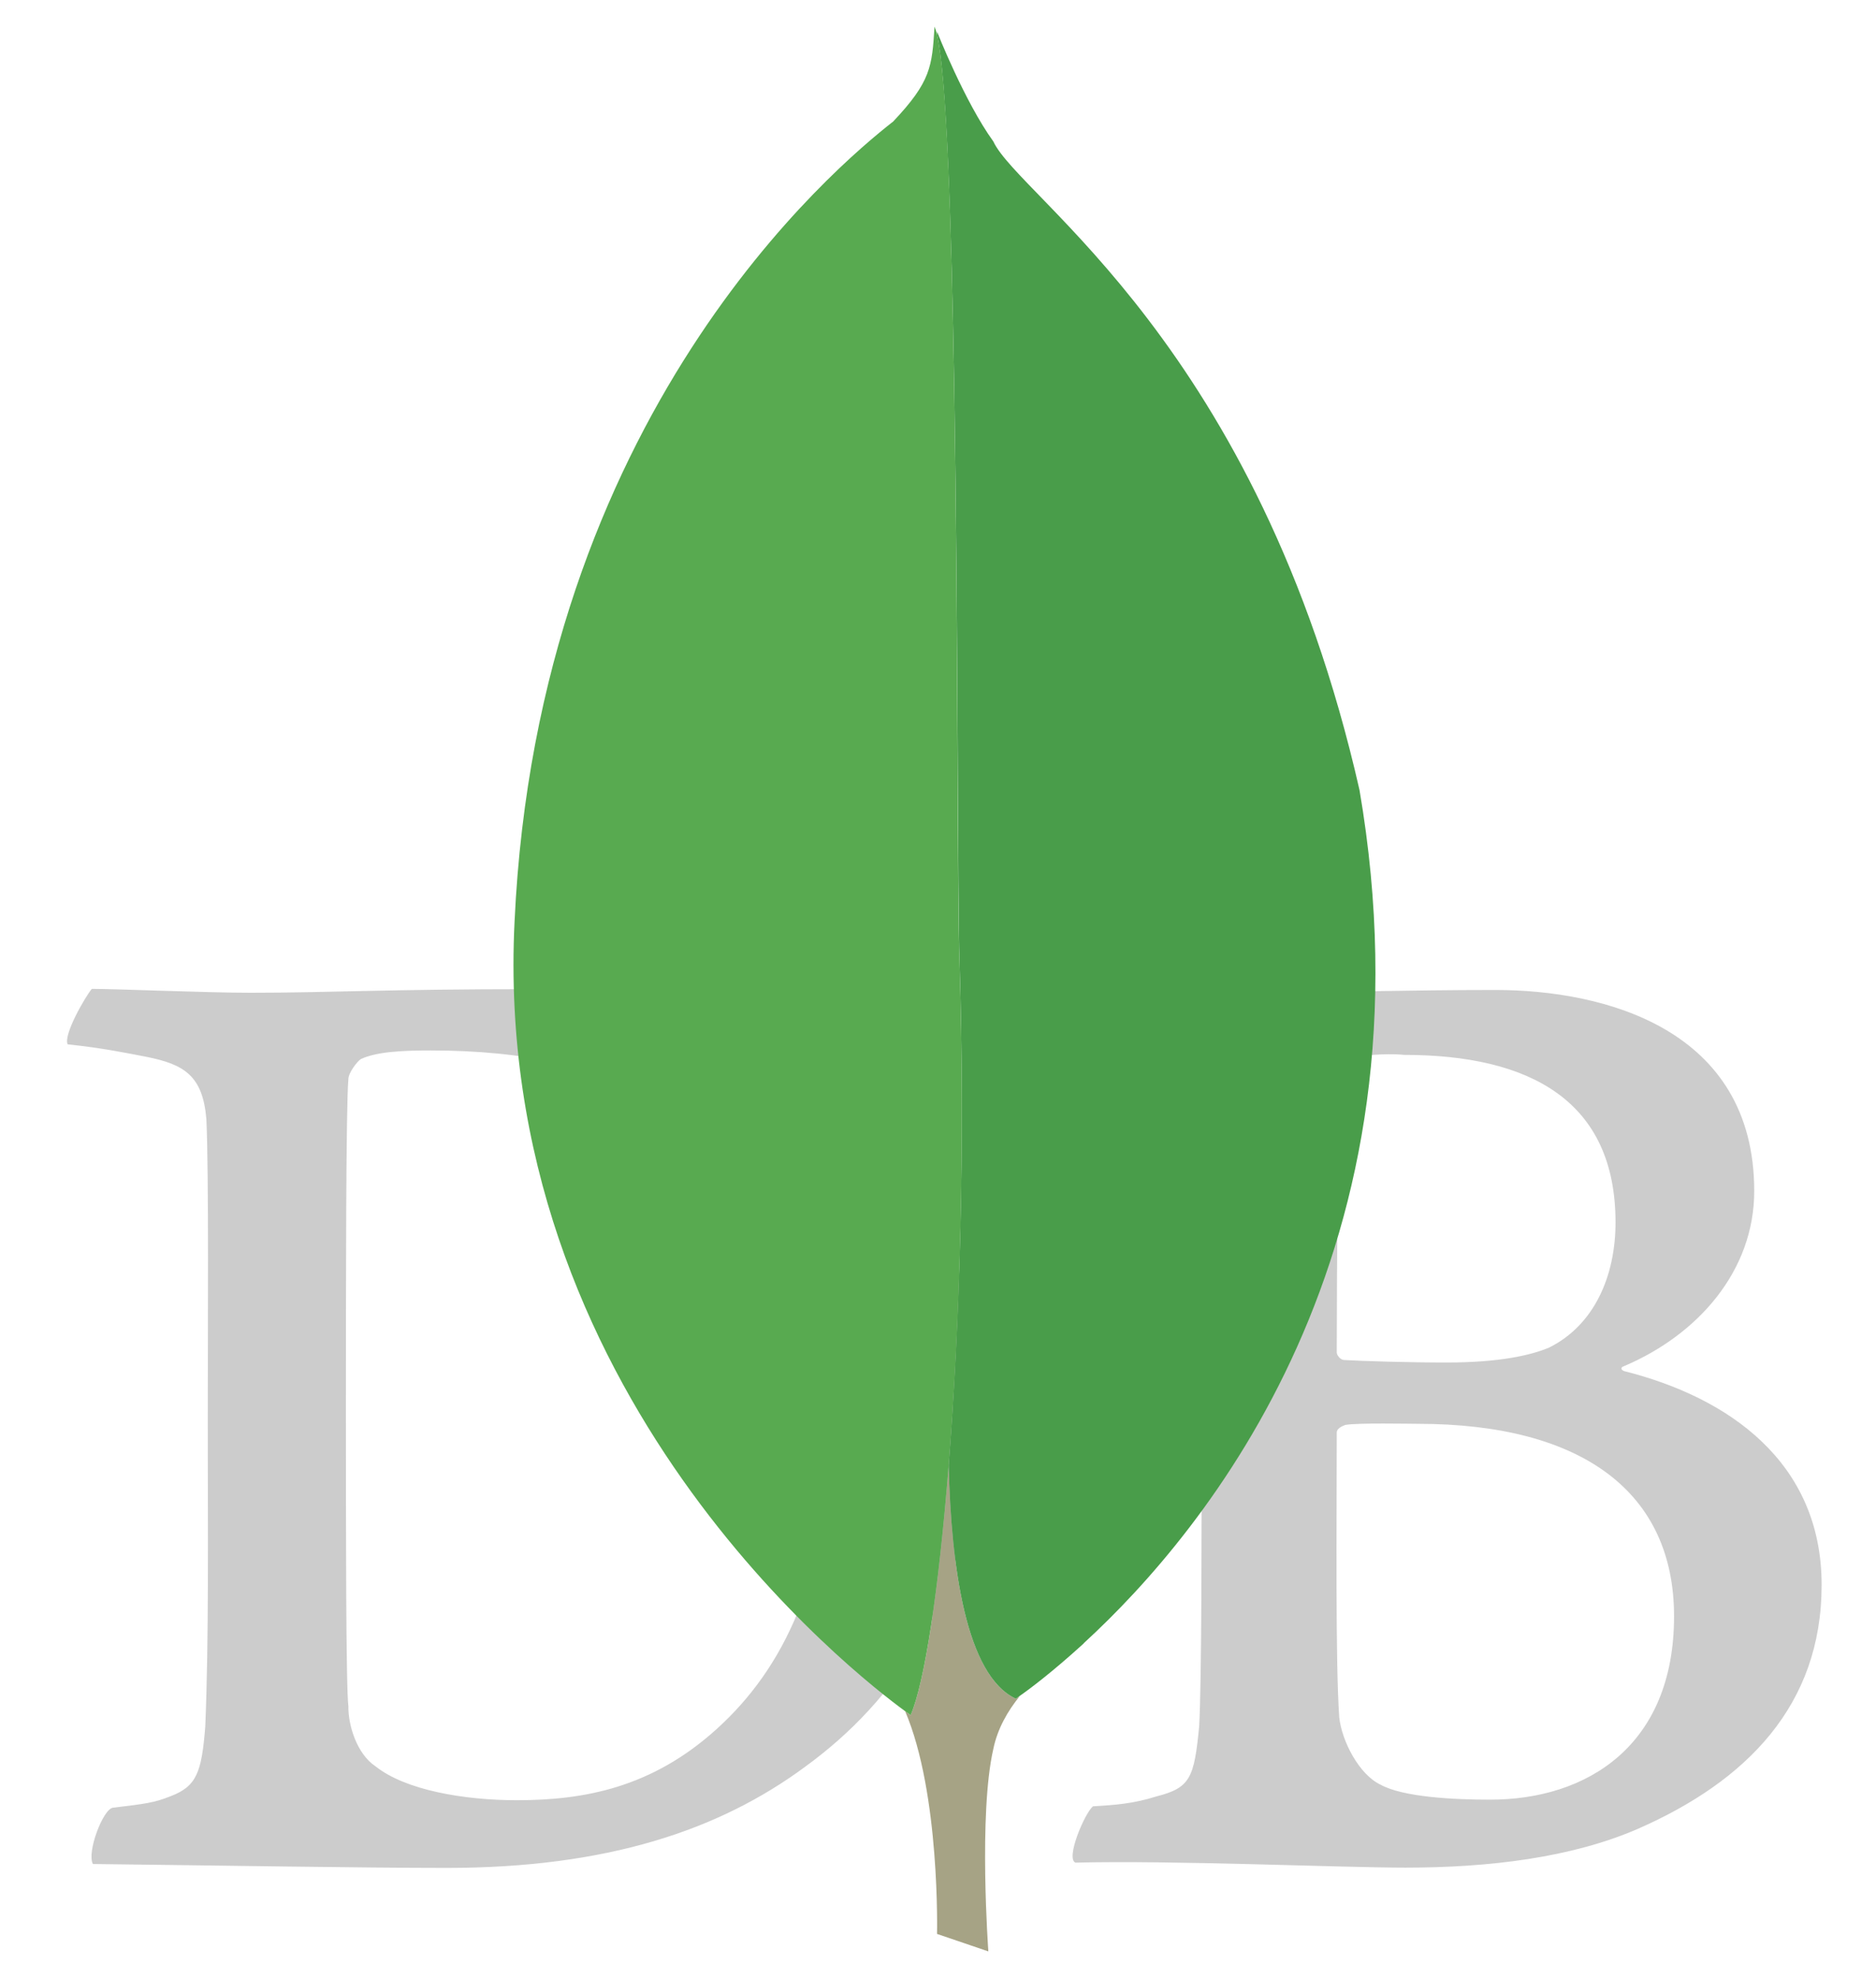 <svg version="1.1" xmlns="http://www.w3.org/2000/svg" xmlns:xlink="http://www.w3.org/1999/xlink" x="0px" y="0px" viewBox="0 0 676.3 713" style="enable-background:new 0 0 676.3 713;" xml:space="preserve">
<path fill="#CCCCCC" d="M487.3,381.3c-2.2,0.4-4.5,5.4-4.5,8.1c-0.4,18-0.9,65.8-0.9,98.2c0,0.9,1.3,2.7,2.7,2.7c6.8,0.4,23,0.9,36.9,0.9
	c19.4,0,30.6-2.7,37-5.4c16.2-8.1,23.9-25.7,23.9-45.1c0-43.7-30.6-60.4-76.2-60.4C503,379.9,494,379.9,487.3,381.3L487.3,381.3z
	 M603.5,582.7c0-44.6-32.9-69.4-92.4-69.4c-2.7,0-21.6-0.4-26.1,0.4c-1.4,0.5-3.1,1.4-3.1,2.7c0,32-0.5,82.9,0.9,102.7
	c0.9,8.6,7.2,20.7,14.9,24.3c8.1,4.5,26.6,5.4,39.2,5.4C572.4,648.9,603.5,629.1,603.5,582.7L603.5,582.7z M395.4,356.5
	c4.5,0,18,1.3,52.7,1.3c32.9,0,59-0.9,91-0.9c39.2,0,93.3,14,93.3,72.5c0,28.8-20.3,51.8-46.9,63.1c-1.3,0.4-1.3,1.3,0,1.8
	c37.8,9.5,71.2,32.9,71.2,77.1c0,43.3-27,70.7-66.2,87.9c-23.9,10.4-53.6,14-83.8,14c-23,0-84.7-2.7-119-1.8
	c-3.6-1.4,3.2-17.6,6.3-20.3c8.1-0.5,14.4-0.9,23-3.6c12.2-3.1,13.5-6.8,15.3-25.2c0.9-15.8,0.9-71.7,0.9-111.3
	c0-54.5,0.5-91.5,0-109.5c-0.4-14-5.4-18.5-15.3-21.2c-7.7-1.3-20.3-3.2-30.6-4.5C385,373.6,392.7,358.3,395.4,356.5L395.4,356.5z
	 M135.4,636.8c10.8,8.6,32,12.2,50.9,12.2c24.3,0,48.7-4.5,72.1-25.7c23.9-21.6,40.6-55,40.6-108.1c0-50.9-19.4-92.4-59-116.7
	c-22.5-14-51.4-19.8-84.7-19.8c-9.9,0-19.4,0.4-25.2,3.1c-1.4,0.9-4.5,5-4.5,7.2c-0.9,9-0.9,78.4-0.9,119c0,41.9,0,100.5,0.9,107.2
	C125.5,621.9,128.6,632.3,135.4,636.8L135.4,636.8z M33.1,356.5c8.6,0,41.5,1.4,57.2,1.4c28.4,0,48.7-1.3,102.3-1.3
	c45.1,0,82.9,12.2,109.9,35.1c32.9,28.4,50,67.6,50,115.4c0,68-31.1,107.2-62.2,129.8c-31.1,23-71.6,36.5-129.3,36.5
	c-30.6,0-83.4-0.9-127.1-1.4h-0.4c-2.3-4.1,3.6-19.8,7.2-20.3c11.7-1.4,14.9-1.8,20.7-4.1c9.5-3.6,11.3-8.6,12.6-25.2
	c1.3-31.1,0.9-68.5,0.9-110.8c0-30.2,0.4-89.2-0.5-108.1c-1.3-15.8-8.1-19.8-21.6-22.5c-6.8-1.3-15.8-3.2-28.4-4.5
	C22.7,373.2,30.8,359.2,33.1,356.5L33.1,356.5z"/>
<g id="leaf">
	<path style="fill:#A6A385;" d="M366.2,612.4c-18-8.4-23.3-47.6-24.2-84.2c-3.6,45.4-8.7,78.5-13.7,90.1c0,0-0.7-0.5-2-1.4
		c12.7,29.7,11.5,80.3,11.5,80.3l18.5,6.3c0,0-3.6-49.6,1.8-73c1.5-7.3,5.2-13.7,9.5-19C366.7,612.1,366.2,612.4,366.2,612.4
		L366.2,612.4z"/>
	<path style="fill:#499D4A;" d="M490.1,284.8C453.6,124,367.5,71.3,358.1,51c-10.4-14.4-20.3-39.6-20.3-39.6v1.1
		c3.4,14.7,5.2,67.5,6.2,127c1.4,86.6,1.2,187.5,1.9,206.6c2.1,67.3,0,132.1-3.9,182.1c0.9,36.7,6.2,75.8,24.2,84.2l0,0
		c0,0,0.5-0.3,1.4-1c3.2-2.2,11.5-8.4,22.5-18.4c0.3-0.3,0.6-0.5,0.8-0.8C434.7,552,518.5,450.7,490.1,284.8z"/>
	<path style="fill:#58AA50;" d="M342,528.2c4-50,6-114.8,3.9-182.1c-0.8-19.1-0.5-120-1.9-206.6c-1-59.6-2.7-112.3-6.2-127
		c-0.3-1.3-0.6-2.2-0.9-2.9C336,24,335.6,29.4,322,43.8C301.3,60,194,149.7,185.5,332.2c-8.4,170.1,123,271.7,140.8,284.7
		c1.3,0.9,2,1.4,2,1.4C333.3,606.7,338.4,573.6,342,528.2z"/>
</g>
</svg>
